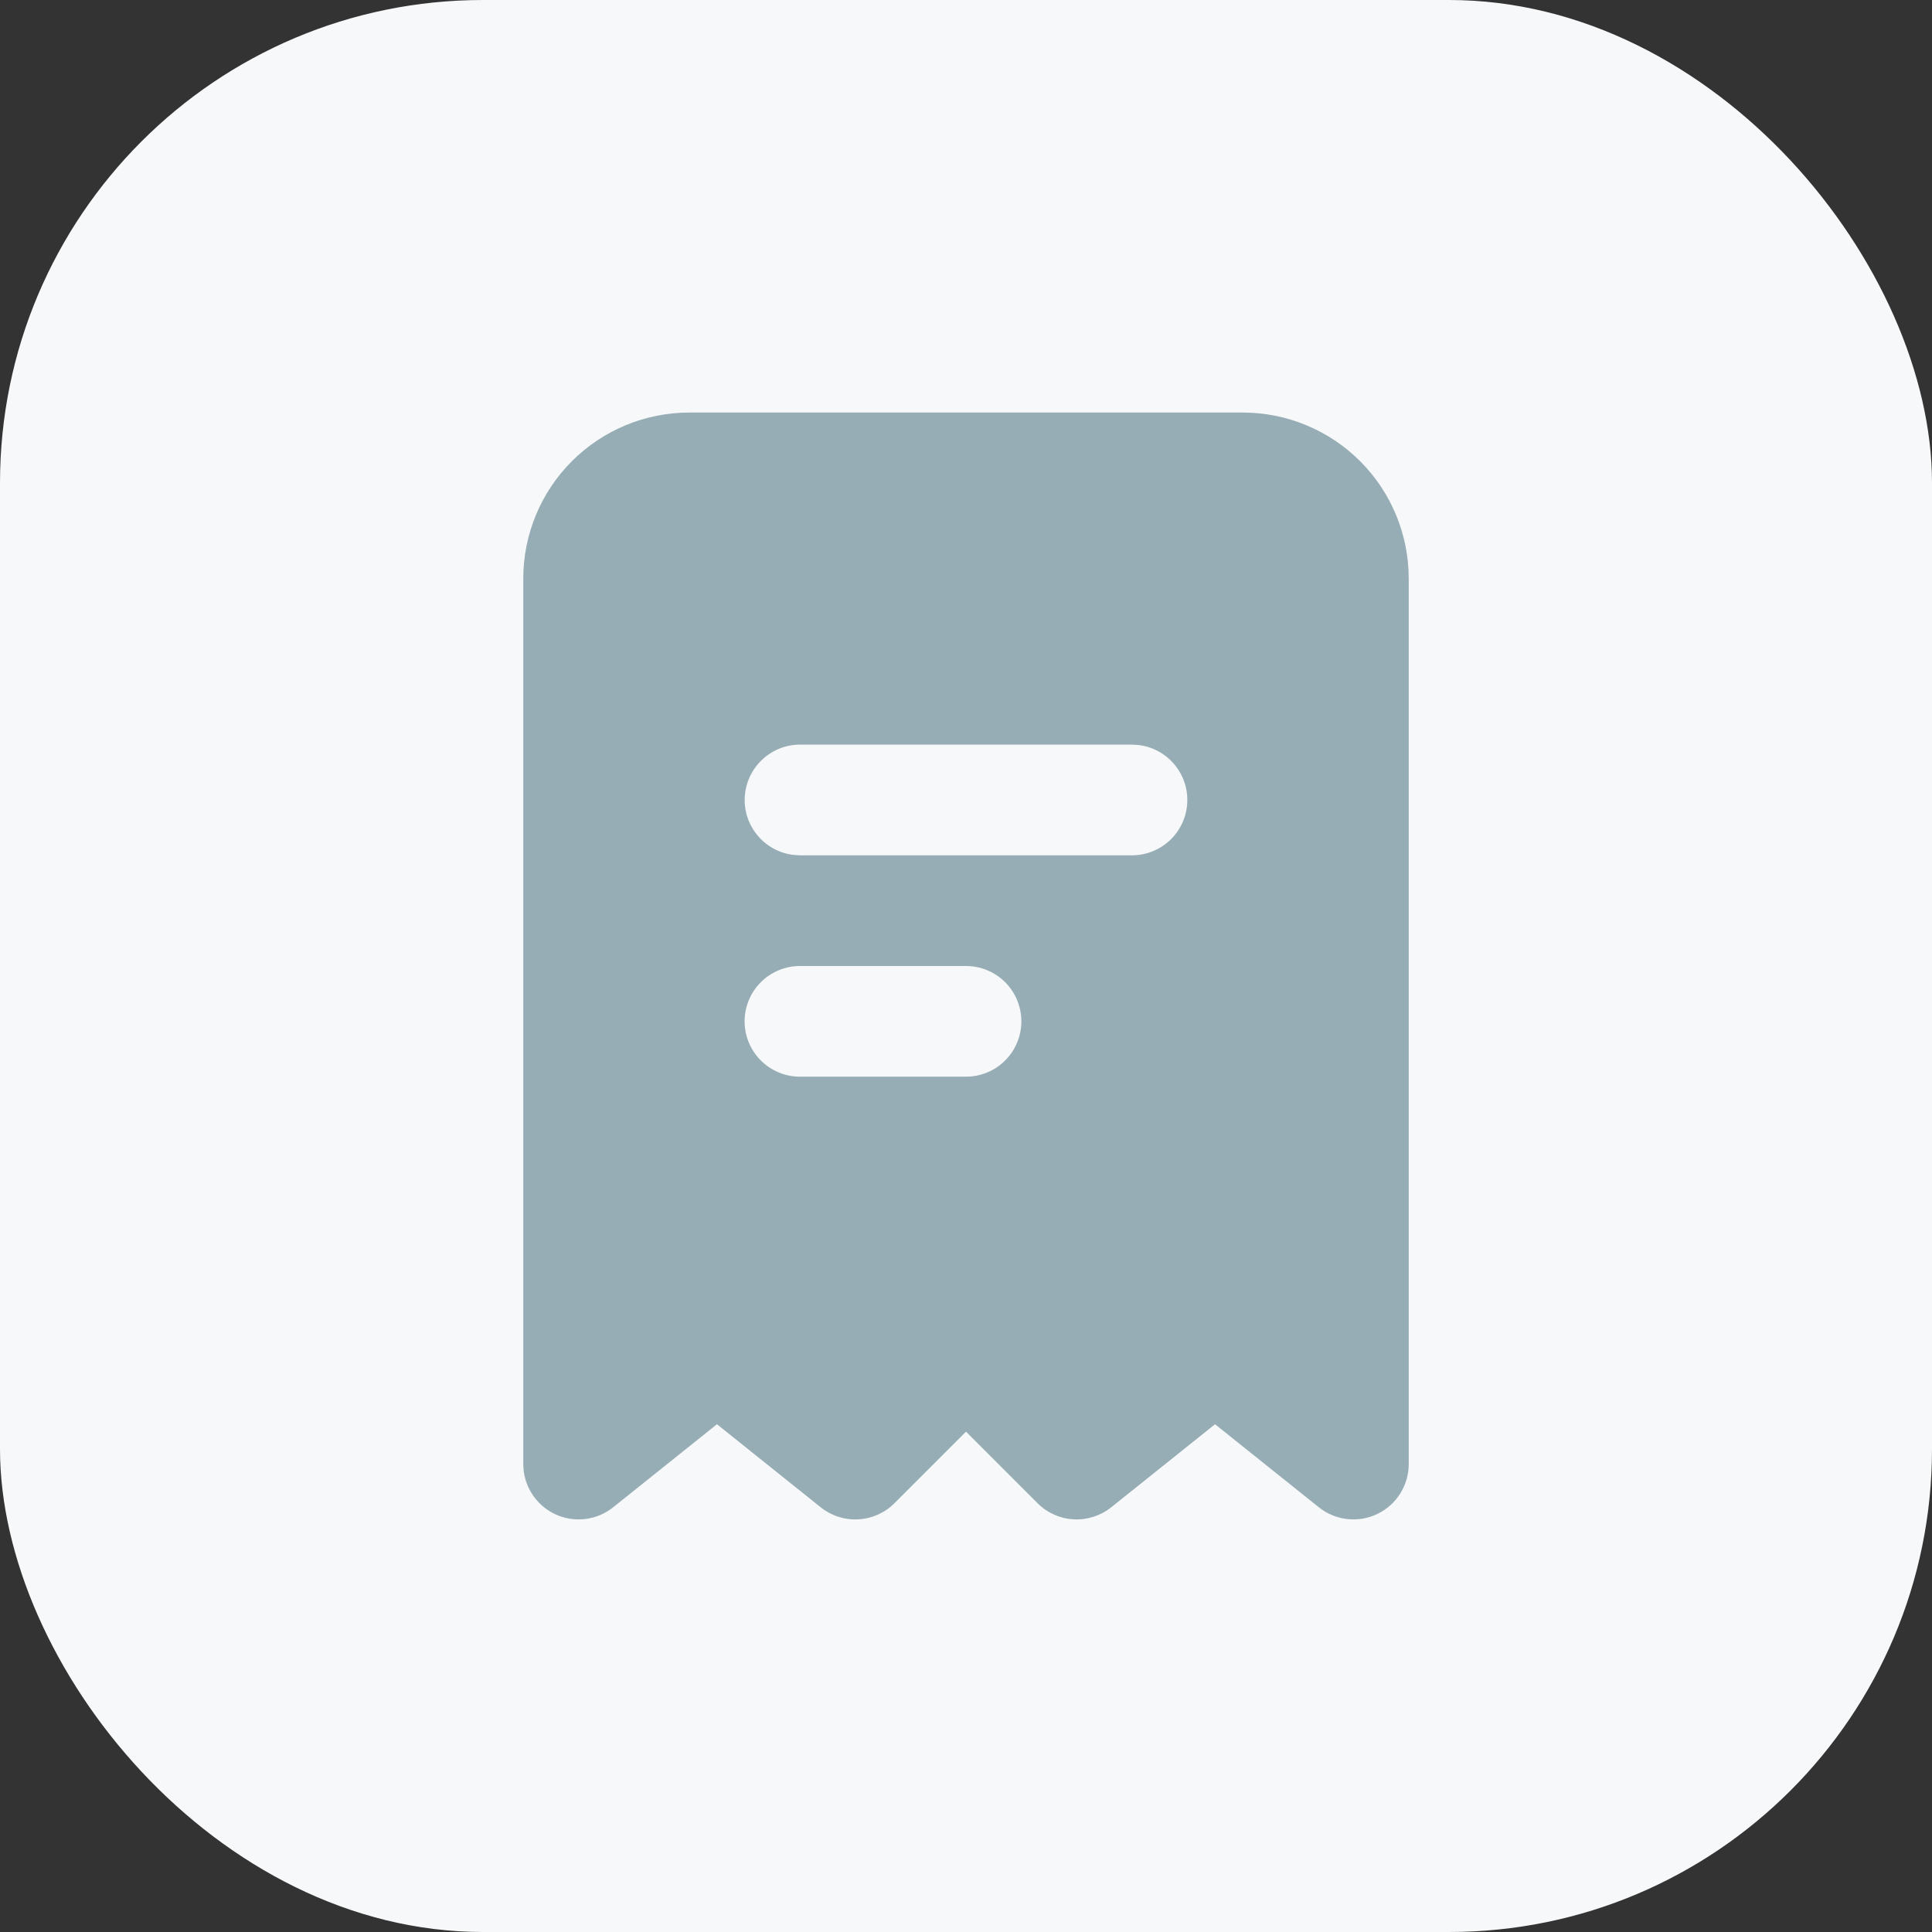 <svg width="32" height="32" viewBox="0 0 32 32" fill="none" xmlns="http://www.w3.org/2000/svg">
<rect x="0" y="0" width="32" height="32" fill="#333333" stroke="none"/>
<rect width="32" height="32" rx="8" fill="#F7F8F9"/>
<g clip-path="url(#clip0_1044_22988)">
<path fill-rule="evenodd" clip-rule="evenodd" d="M20.583 6.833C21.313 6.833 22.012 7.123 22.528 7.639C23.044 8.155 23.333 8.854 23.333 9.583V24.25C23.333 24.423 23.284 24.592 23.192 24.738C23.101 24.884 22.969 25.001 22.813 25.076C22.658 25.151 22.484 25.18 22.313 25.16C22.141 25.141 21.979 25.073 21.844 24.965L20.125 23.59L18.406 24.965C18.23 25.106 18.008 25.177 17.783 25.165C17.558 25.153 17.345 25.058 17.185 24.898L16 23.713L14.815 24.898C14.655 25.058 14.443 25.153 14.217 25.165C13.992 25.178 13.77 25.107 13.594 24.966L11.875 23.59L10.156 24.965C10.022 25.073 9.859 25.141 9.688 25.16C9.516 25.18 9.342 25.151 9.187 25.076C9.031 25.001 8.9 24.884 8.808 24.738C8.716 24.592 8.667 24.423 8.667 24.25V9.583C8.667 8.854 8.956 8.155 9.472 7.639C9.988 7.123 10.687 6.833 11.417 6.833H20.583ZM16 16H13.25C13.007 16 12.774 16.097 12.602 16.268C12.43 16.44 12.333 16.674 12.333 16.917C12.333 17.16 12.43 17.393 12.602 17.565C12.774 17.737 13.007 17.833 13.25 17.833H16C16.243 17.833 16.476 17.737 16.648 17.565C16.82 17.393 16.917 17.16 16.917 16.917C16.917 16.674 16.82 16.44 16.648 16.268C16.476 16.097 16.243 16 16 16ZM18.75 12.333H13.25C13.016 12.334 12.792 12.423 12.622 12.584C12.452 12.744 12.35 12.963 12.336 13.196C12.322 13.43 12.398 13.659 12.548 13.838C12.698 14.018 12.911 14.133 13.143 14.16L13.25 14.167H18.75C18.984 14.166 19.208 14.077 19.378 13.917C19.548 13.756 19.651 13.537 19.664 13.304C19.678 13.07 19.602 12.841 19.452 12.662C19.302 12.482 19.089 12.367 18.857 12.34L18.75 12.333Z" fill="#97ADB6"/>
</g>
<defs>
<clipPath id="clip0_1044_22988">
<rect width="22" height="22" fill="white" transform="translate(5 5)"/>
</clipPath>
</defs>
</svg>
